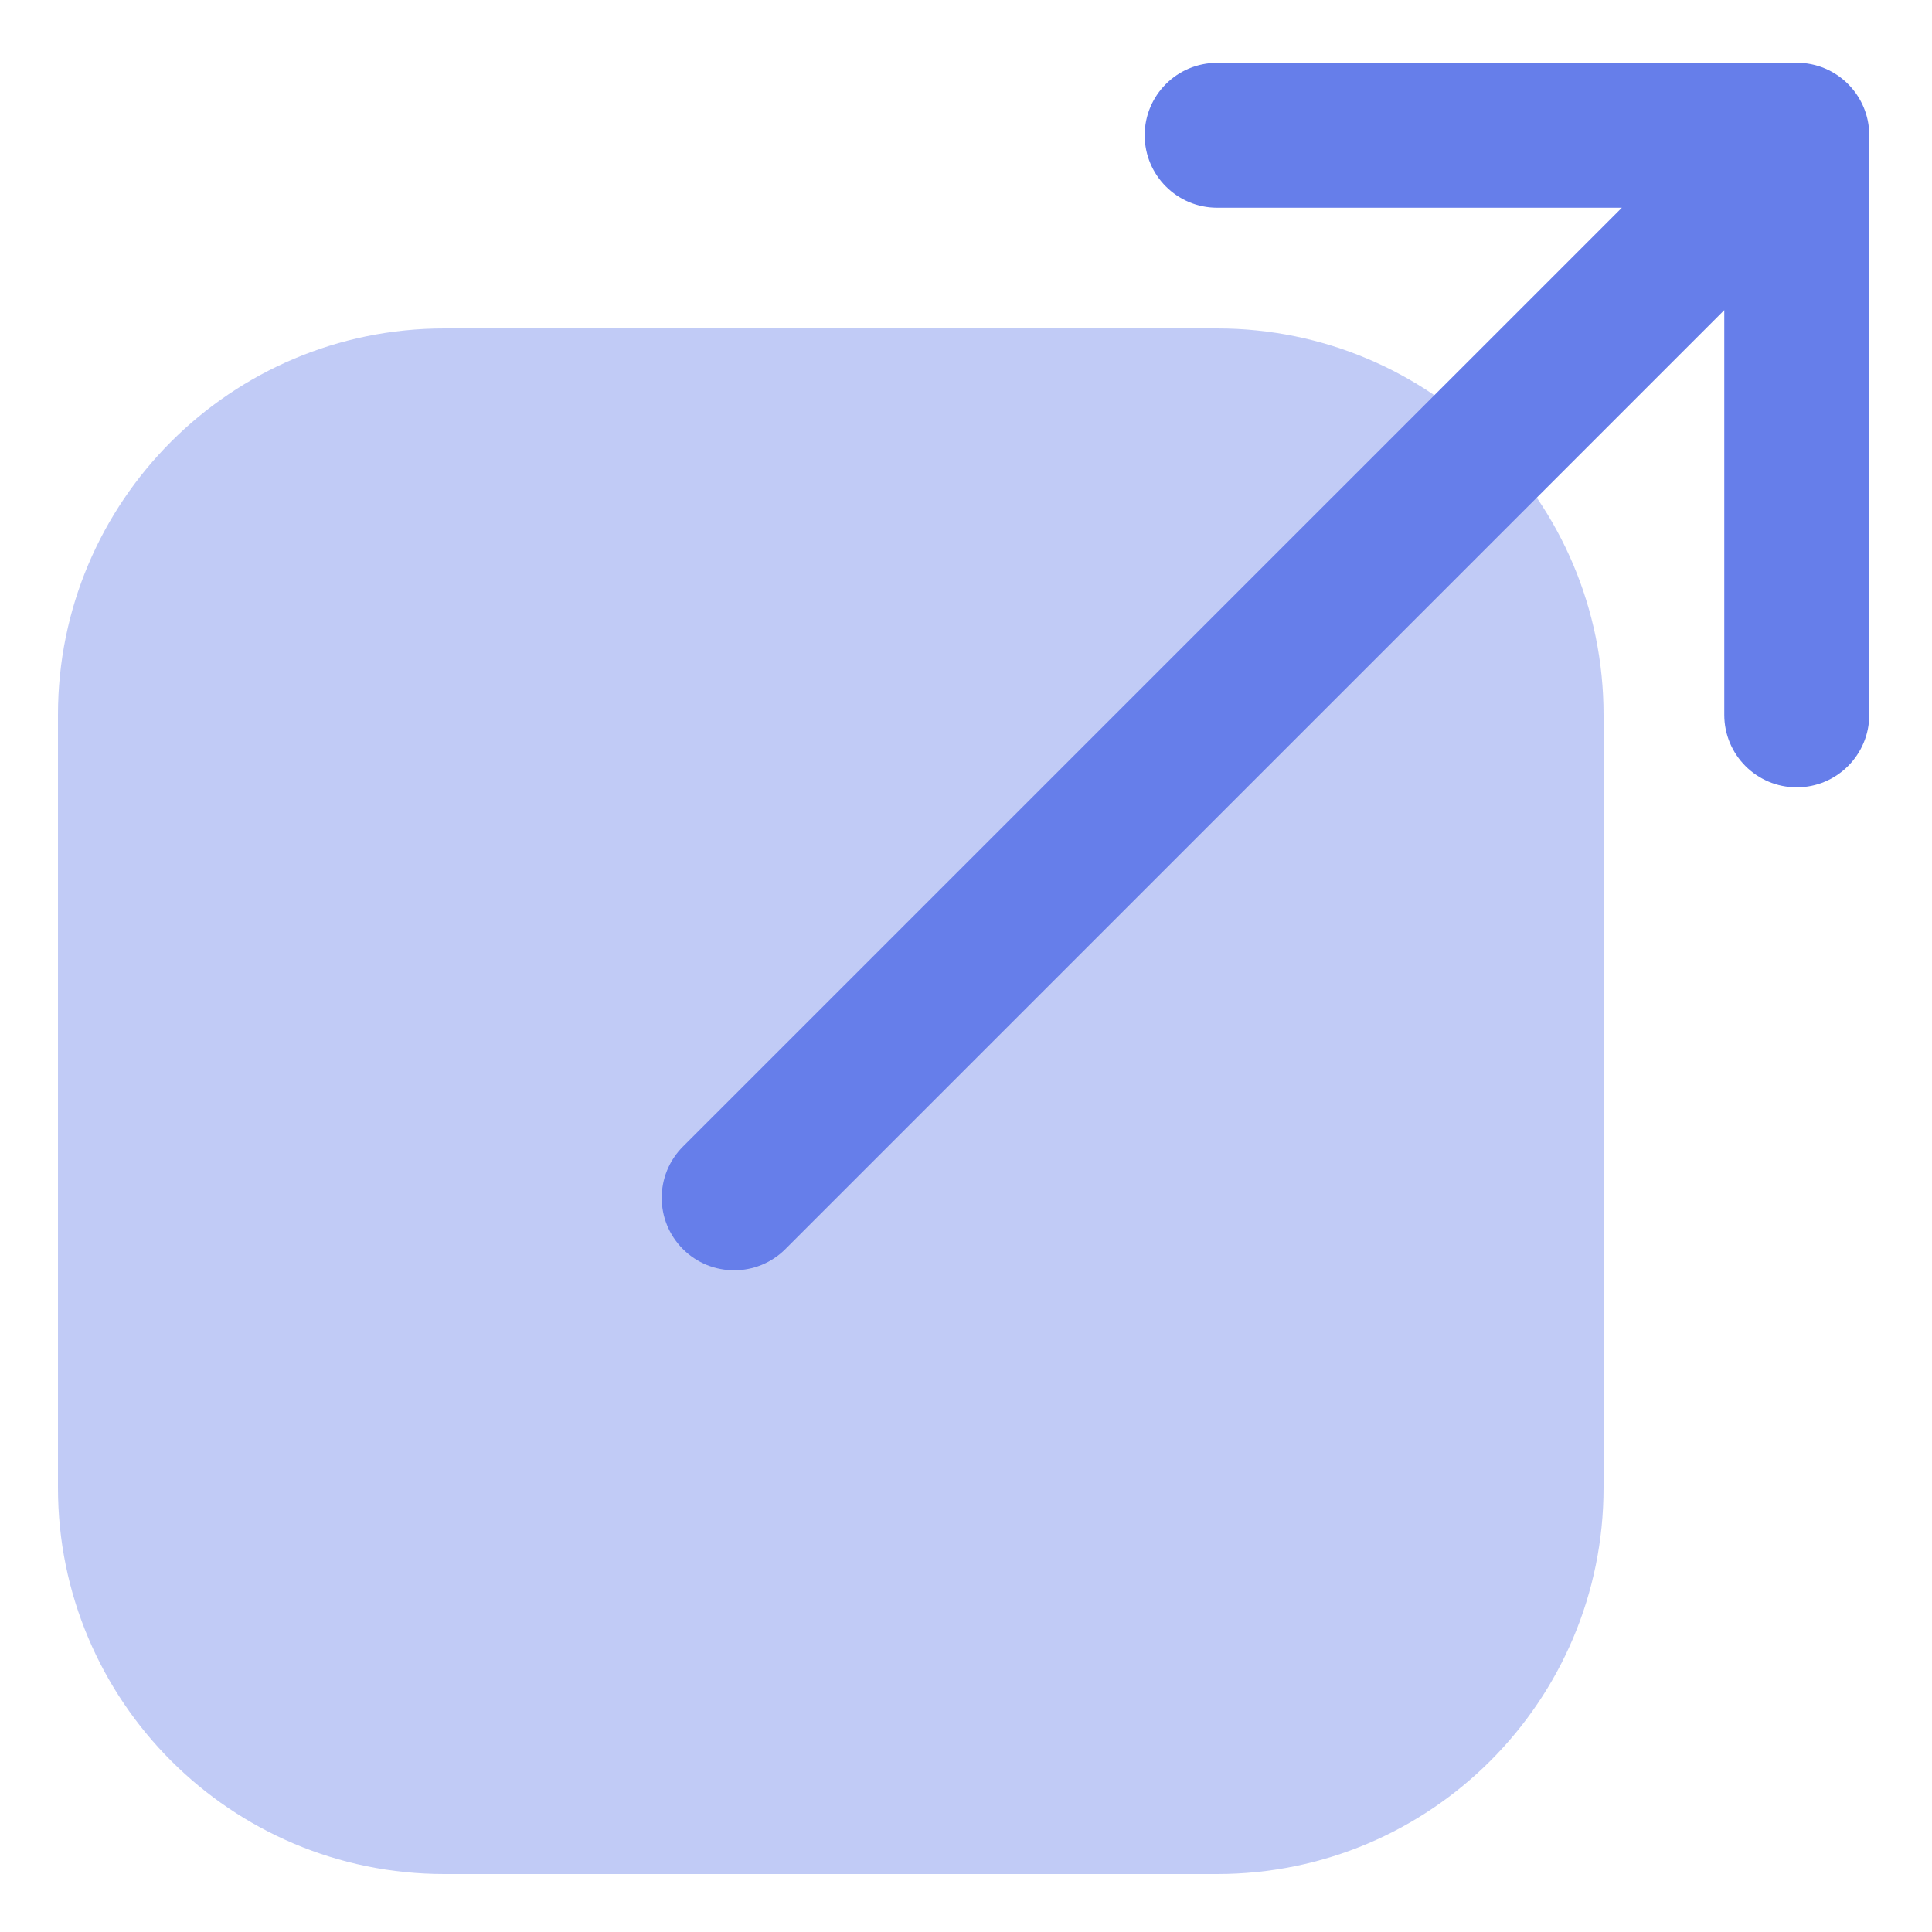 <svg width="25" height="25" viewBox="0 0 25 25" fill="none" xmlns="http://www.w3.org/2000/svg">
<path opacity="0.4" d="M5.75 4.25H15.75C18.511 4.25 20.75 6.489 20.75 9.25V19.25C20.75 22.011 18.511 24.25 15.75 24.25H5.75C2.989 24.25 0.75 22.011 0.75 19.25V9.25C0.75 6.489 2.989 4.25 5.75 4.25Z" fill="#667EEA"/>
<path fill-rule="evenodd" clip-rule="evenodd" d="M15.75 0.813L23.25 0.812C23.768 0.812 24.188 1.232 24.188 1.75L24.188 9.25C24.188 9.768 23.768 10.188 23.25 10.188C22.732 10.188 22.312 9.768 22.312 9.25L22.312 4.013L10.163 16.163C9.797 16.529 9.203 16.529 8.837 16.163C8.471 15.797 8.471 15.203 8.837 14.837L20.987 2.688L15.75 2.688C15.232 2.688 14.812 2.268 14.812 1.75C14.812 1.232 15.232 0.813 15.75 0.813Z" fill="#667EEA"/>
</svg>
